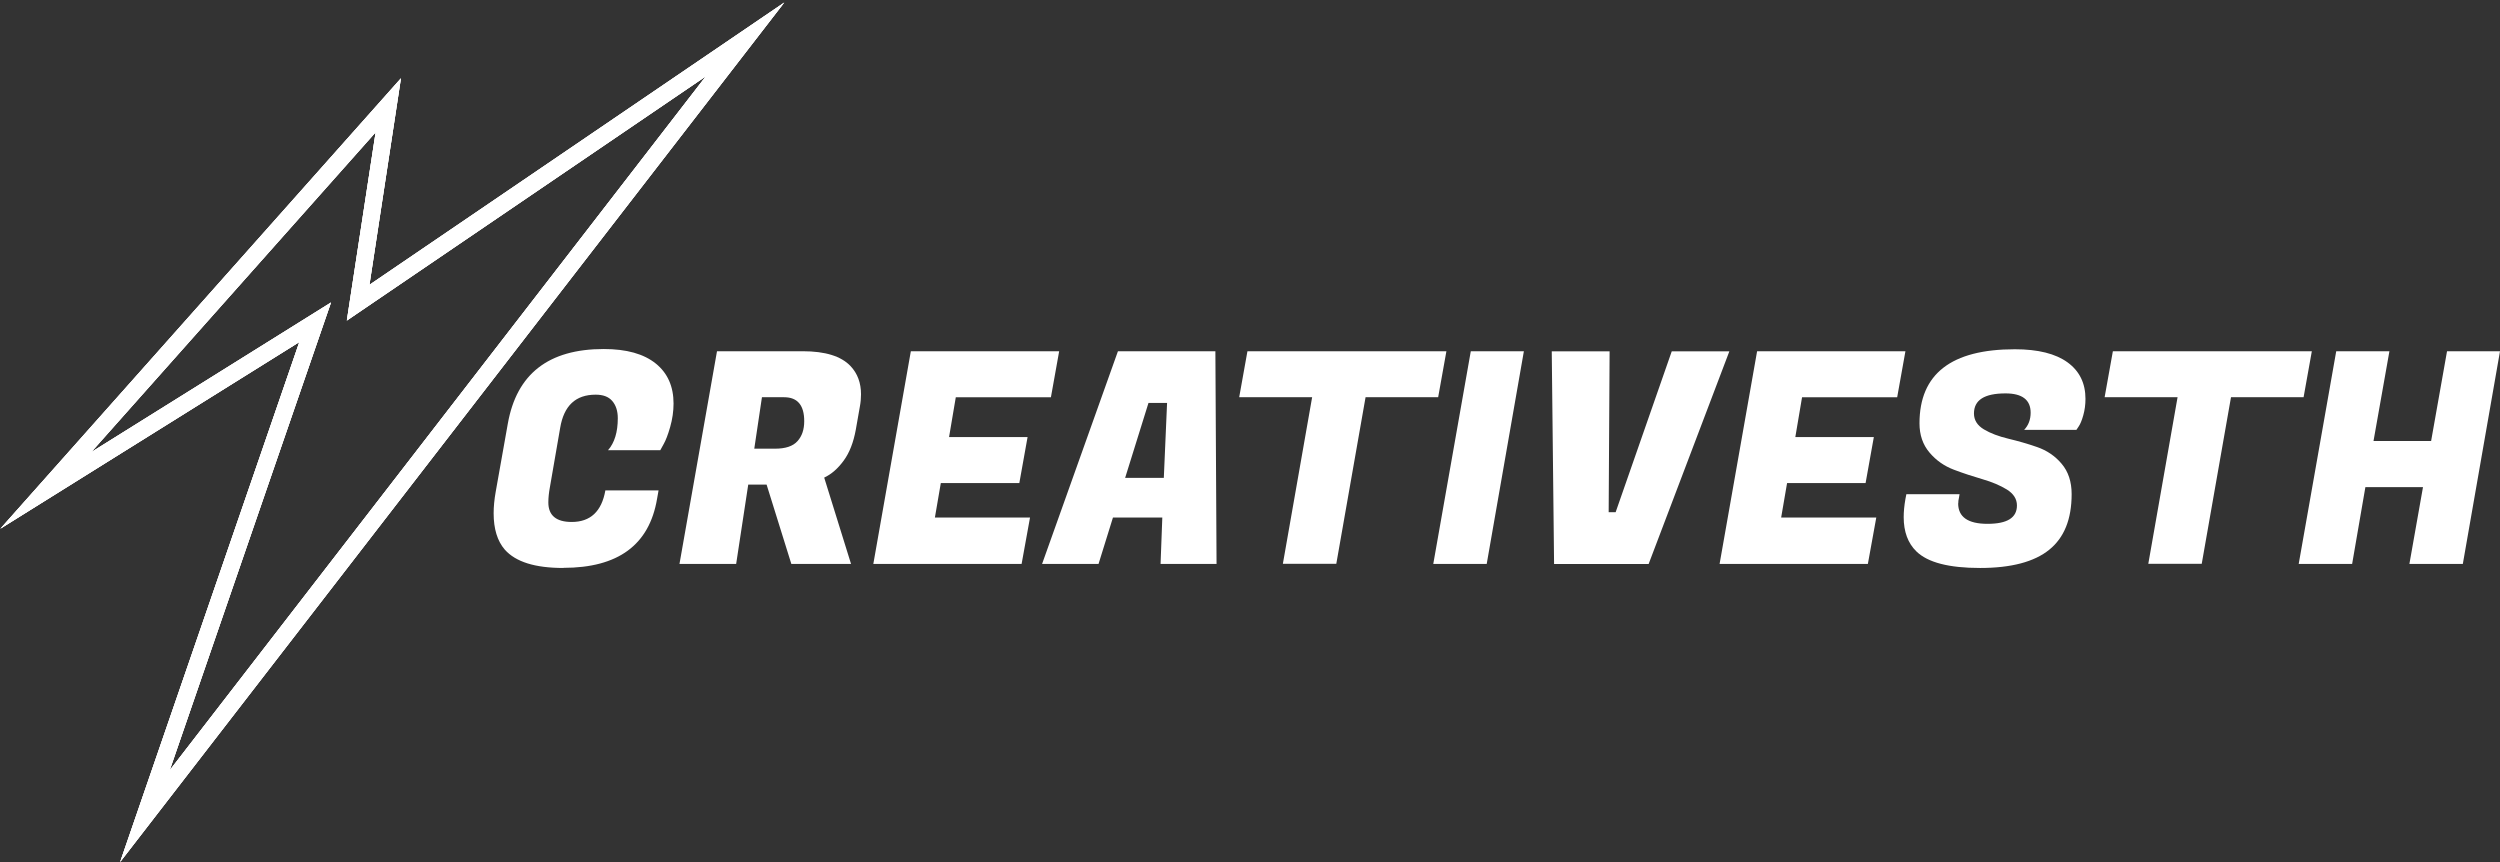 <?xml version="1.0" encoding="UTF-8"?>
<svg id="Capa_1" data-name="Capa 1" xmlns="http://www.w3.org/2000/svg" xmlns:xlink="http://www.w3.org/1999/xlink" viewBox="0 0 215.24 74.23">
  <rect x="0" y="0" width="215.24" height="74.23" fill="#333333" stroke="none"/>
  <defs>
    <style>
      .cls-1 {
        stroke-width: 0px;
      }

      .cls-1, .cls-2 {
        fill:rgb(255, 255, 255);
      }

      .cls-3 {
        clip-path: url(#clippath);
      }
    </style>
    <clipPath id="clippath">
      <path class="cls-1" d="m60.77,6.57L14.61,66.32l13.89-40.28-20.65,12.89,24.49-27.54-2.48,16.21L60.77,6.57Zm-28.96,17.94l2.71-17.77L.03,45.52l25.74-16.07-15.43,44.77L67.52.22,31.81,24.52Z"/>
    </clipPath>
  </defs>
  <g>
    <path class="cls-1" d="m48.5,48.9c-2.43,0-4.1-.52-5.04-1.58-.64-.74-.96-1.79-.96-3.13,0-.57.06-1.19.18-1.86l1.04-5.85c.76-4.29,3.51-6.43,8.26-6.43,1.97,0,3.45.42,4.48,1.25s1.53,1.99,1.53,3.44c0,.68-.1,1.35-.29,2.02-.19.67-.38,1.16-.57,1.49l-.28.51h-4.5c.56-.64.84-1.56.84-2.75,0-.62-.16-1.12-.48-1.49s-.79-.54-1.43-.54c-1.72,0-2.73.95-3.05,2.85l-.89,5.14c-.08.44-.13.87-.13,1.29,0,1.11.67,1.68,2.01,1.68,1.61,0,2.58-.9,2.9-2.72h4.58l-.13.73c-.67,3.97-3.36,5.94-8.06,5.94Z"/>
    <path class="cls-1" d="m69.11,30.24c1.93,0,3.3.42,4.11,1.27.61.64.91,1.46.91,2.44,0,.34-.03.69-.1,1.06l-.35,1.99c-.2,1.1-.55,1.99-1.05,2.67s-1.05,1.16-1.67,1.45l2.31,7.43h-5.14l-2.13-6.83h-1.58l-1.04,6.83h-4.88l3.23-18.31h7.37Zm-1.6,3.96h-1.91l-.66,4.43h1.78c.9,0,1.55-.21,1.94-.65.39-.43.58-1,.58-1.72,0-1.36-.57-2.06-1.73-2.06Z"/>
    <path class="cls-1" d="m87.95,48.55h-12.76l3.23-18.31h12.77l-.71,3.96h-8.19l-.58,3.43h6.76l-.71,3.96h-6.76l-.51,2.97h8.19l-.72,3.97Z"/>
    <path class="cls-1" d="m99.92,48.55l.15-3.99h-4.25l-1.24,3.99h-4.86l6.53-18.31h8.39l.1,18.31h-4.83Zm-1.04-13.86l-2.01,6.45h3.33l.28-6.45h-1.61Z"/>
    <path class="cls-1" d="m123.82,34.2h-6.25l-2.52,14.34h-4.6l2.52-14.34h-6.28l.71-3.96h17.13l-.71,3.96Z"/>
    <path class="cls-1" d="m131.2,30.24l-3.2,18.31h-4.6l3.23-18.31h4.57Z"/>
    <path class="cls-1" d="m139.1,44.1l4.83-13.85h4.96l-6.95,18.31h-8.14l-.2-18.31h4.98l-.08,13.85h.6Z"/>
    <path class="cls-1" d="m160.81,48.55h-12.76l3.23-18.31h12.77l-.71,3.96h-8.19l-.58,3.43h6.76l-.71,3.96h-6.76l-.51,2.97h8.19l-.72,3.97Z"/>
    <path class="cls-1" d="m168.59,43.34c0,1.17.84,1.76,2.53,1.76s2.53-.52,2.53-1.58c0-.56-.29-1.01-.86-1.37-.57-.35-1.27-.65-2.1-.89-.82-.24-1.65-.51-2.47-.82s-1.53-.8-2.1-1.48c-.57-.67-.86-1.51-.86-2.51,0-4.26,2.74-6.38,8.21-6.38,2,0,3.51.38,4.54,1.13s1.54,1.8,1.54,3.14c0,.49-.06.96-.19,1.42s-.26.76-.39.95l-.2.3h-4.5c.37-.39.56-.88.56-1.48,0-1.1-.72-1.66-2.16-1.66-1.82,0-2.72.57-2.72,1.73,0,.57.29,1.03.86,1.37s1.27.6,2.1.8,1.65.43,2.48.72,1.54.76,2.11,1.44c.57.67.86,1.54.86,2.61,0,2.16-.64,3.75-1.93,4.79-1.28,1.04-3.27,1.57-5.95,1.57s-4.51-.47-5.49-1.43c-.73-.71-1.09-1.7-1.09-2.95,0-.47.05-.99.15-1.56l.08-.41h4.58l-.05.3c-.05.19-.06.34-.06.48Z"/>
    <path class="cls-1" d="m198.33,34.2h-6.25l-2.52,14.34h-4.6l2.52-14.34h-6.28l.71-3.96h17.13l-.71,3.96Z"/>
    <path class="cls-1" d="m215.24,30.24l-3.2,18.31h-4.6l1.17-6.61h-4.96l-1.14,6.61h-4.6l3.23-18.31h4.58l-1.37,7.73h4.96l1.37-7.73h4.56Z"/>
  </g>
  <g>
    <path id="SVGID" class="cls-1" d="m60.77,6.57L14.61,66.32l13.89-40.28-20.65,12.89,24.49-27.54-2.48,16.21L60.77,6.57Zm-28.96,17.94l2.71-17.77L.03,45.52l25.74-16.07-15.43,44.77L67.52.22,31.81,24.52Z"/>
    <g>
      <path class="cls-2" d="m60.77,6.57L14.61,66.32l13.89-40.28-20.65,12.89,24.49-27.54-2.48,16.21L60.77,6.57Zm-28.96,17.94l2.71-17.77L.03,45.52l25.74-16.07-15.43,44.77L67.52.22,31.81,24.52Z"/>
      <g class="cls-3">
        <rect class="cls-1" width="67.66" height="74.22"/>
      </g>
    </g>
  </g>
</svg>
